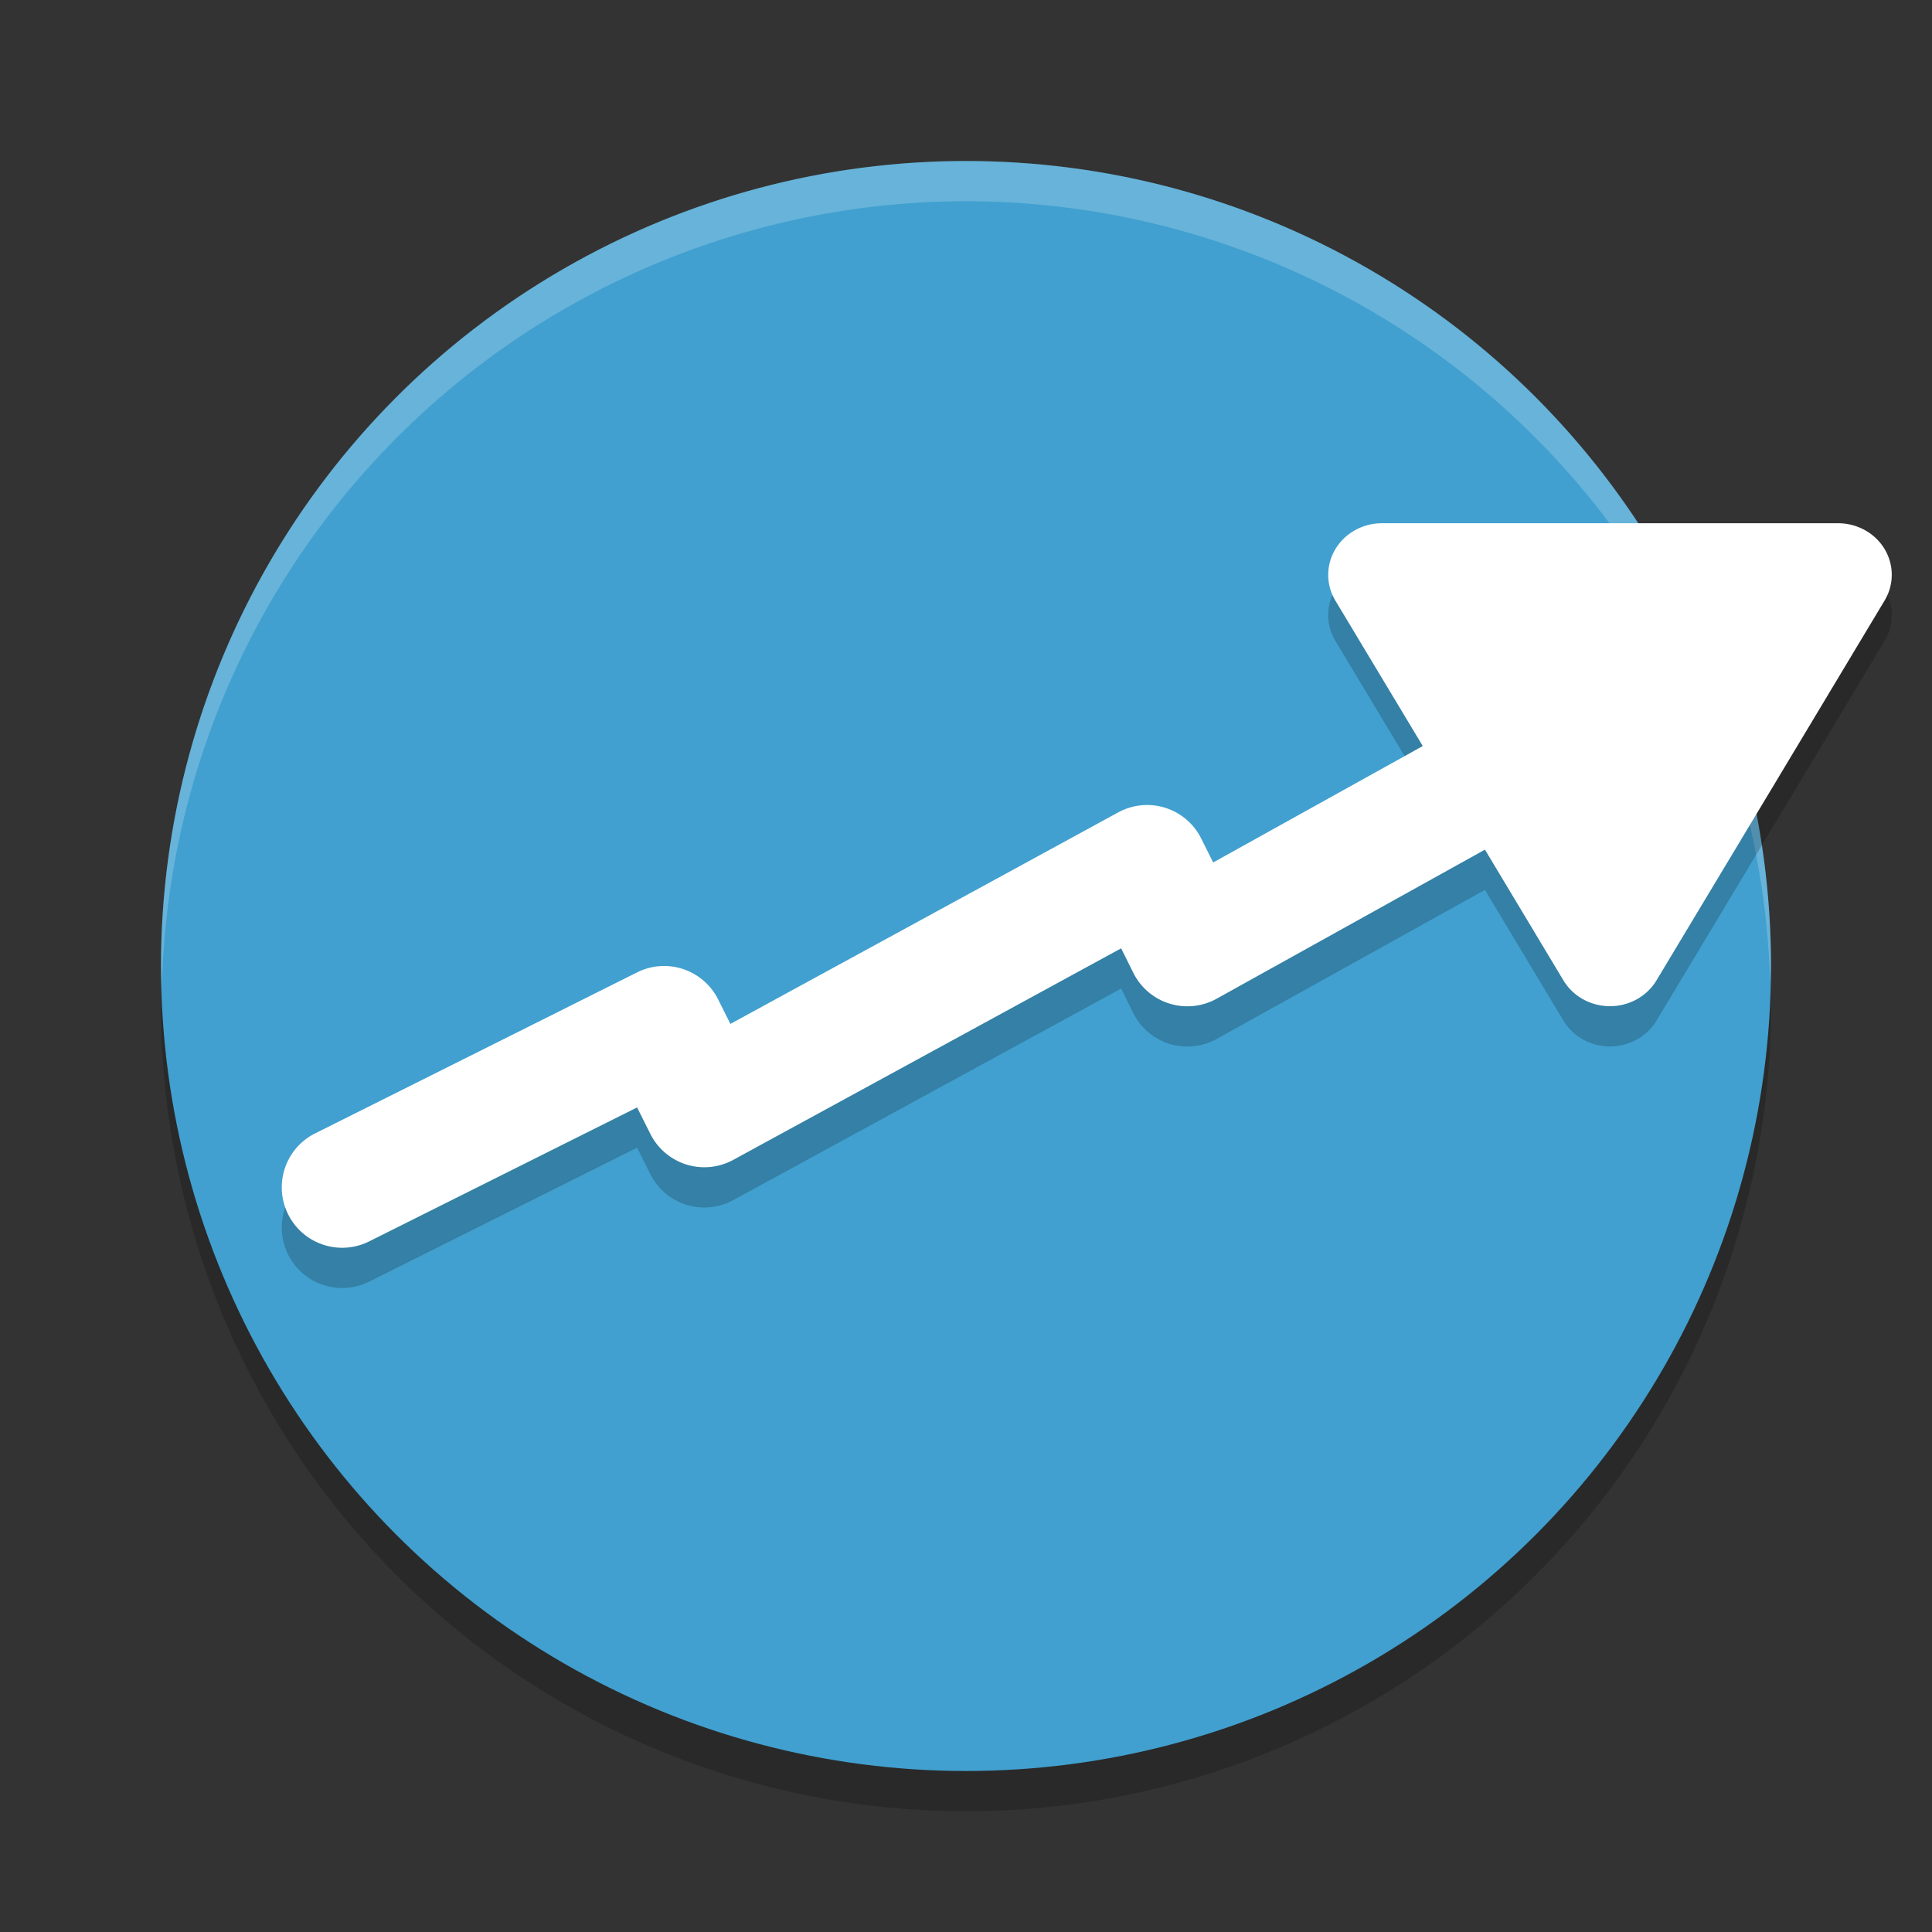 <?xml version="1.0" encoding="UTF-8" standalone="no"?>
<svg
   xmlns:dc="http://purl.org/dc/elements/1.1/"
   xmlns:cc="http://creativecommons.org/ns#"
   xmlns:rdf="http://www.w3.org/1999/02/22-rdf-syntax-ns#"
   xmlns:svg="http://www.w3.org/2000/svg"
   xmlns="http://www.w3.org/2000/svg"
   xmlns:sodipodi="http://sodipodi.sourceforge.net/DTD/sodipodi-0.dtd"
   xmlns:inkscape="http://www.inkscape.org/namespaces/inkscape"
   width="48"
   height="48"
   version="1.1"
   id="svg12"
   sodipodi:docname="financial-investments.svg"
   inkscape:version="0.92.5 (2060ec1f9f, 2020-04-08)">
  <rect width="100%" height="100%" fill="#333333" stroke="none"/>
  <defs
     id="defs16" />
  <sodipodi:namedview
     pagecolor="#ffffff"
     bordercolor="#5cadd6"
     borderopacity="1"
     objecttolerance="10"
     gridtolerance="10"
     guidetolerance="10"
     inkscape:pageopacity="0"
     inkscape:pageshadow="2"
     inkscape:window-width="783"
     inkscape:window-height="480"
     id="namedview14"
     showgrid="false"
     inkscape:zoom="4.9166667"
     inkscape:cx="24"
     inkscape:cy="24"
     inkscape:window-x="0"
     inkscape:window-y="28"
     inkscape:window-maximized="0"
     inkscape:current-layer="svg12" />
  <circle
     style="opacity:0.2"
     cx="24"
     cy="25"
     r="20"
     id="circle2" />
  <circle
     style="fill:#41a0cf;fill-opacity:1"
     cx="24"
     cy="24"
     r="20"
     id="circle4" />
  <path
     style="fill:#ffffff;opacity:0.2"
     d="M 24 4 A 20 20 0 0 0 4 24 A 20 20 0 0 0 4.021 24.582 A 20 20 0 0 1 24 5 A 20 20 0 0 1 43.979 24.418 A 20 20 0 0 0 44 24 A 20 20 0 0 0 24 4 z"
     id="path6" />
  <path
     style="opacity:0.2"
     d="M 34.334,14 A 1.335,1.283 0 0 0 33.178,15.924 L 35.348,19.535 30.141,22.428 29.842,21.83 A 1.5,1.5 0 0 0 27.781,21.184 L 18.146,26.439 17.842,25.83 A 1.5,1.5 0 0 0 15.83,25.158 L 7.83,29.158 A 1.5,1.5 0 1 0 9.172,31.842 L 15.828,28.514 16.158,29.172 A 1.5,1.5 0 0 0 18.219,29.816 L 27.854,24.561 28.158,25.172 A 1.5,1.5 0 0 0 30.229,25.812 L 36.893,22.109 38.844,25.359 A 1.335,1.283 0 0 0 41.154,25.359 L 43.988,20.643 46.82,15.924 A 1.335,1.283 0 0 0 46.785,14.582 1.335,1.283 0 0 0 45.664,14 H 40 Z"
     id="path8" />
  <path
     style="fill:#ffffff"
     d="M 34.334 13 A 1.335 1.283 0 0 0 33.178 14.924 L 35.348 18.535 L 30.141 21.428 L 29.842 20.83 A 1.5 1.5 0 0 0 27.781 20.184 L 18.146 25.439 L 17.842 24.83 A 1.5 1.5 0 0 0 15.83 24.158 L 7.83 28.158 A 1.5 1.5 0 1 0 9.172 30.842 L 15.828 27.514 L 16.158 28.172 A 1.5 1.5 0 0 0 18.219 28.816 L 27.854 23.561 L 28.158 24.172 A 1.5 1.5 0 0 0 30.229 24.812 L 36.893 21.109 L 38.844 24.359 A 1.335 1.283 0 0 0 41.154 24.359 L 43.988 19.643 L 46.82 14.924 A 1.335 1.283 0 0 0 46.785 13.582 A 1.335 1.283 0 0 0 45.664 13 L 40 13 L 34.334 13 z"
     id="path10" />
</svg>
